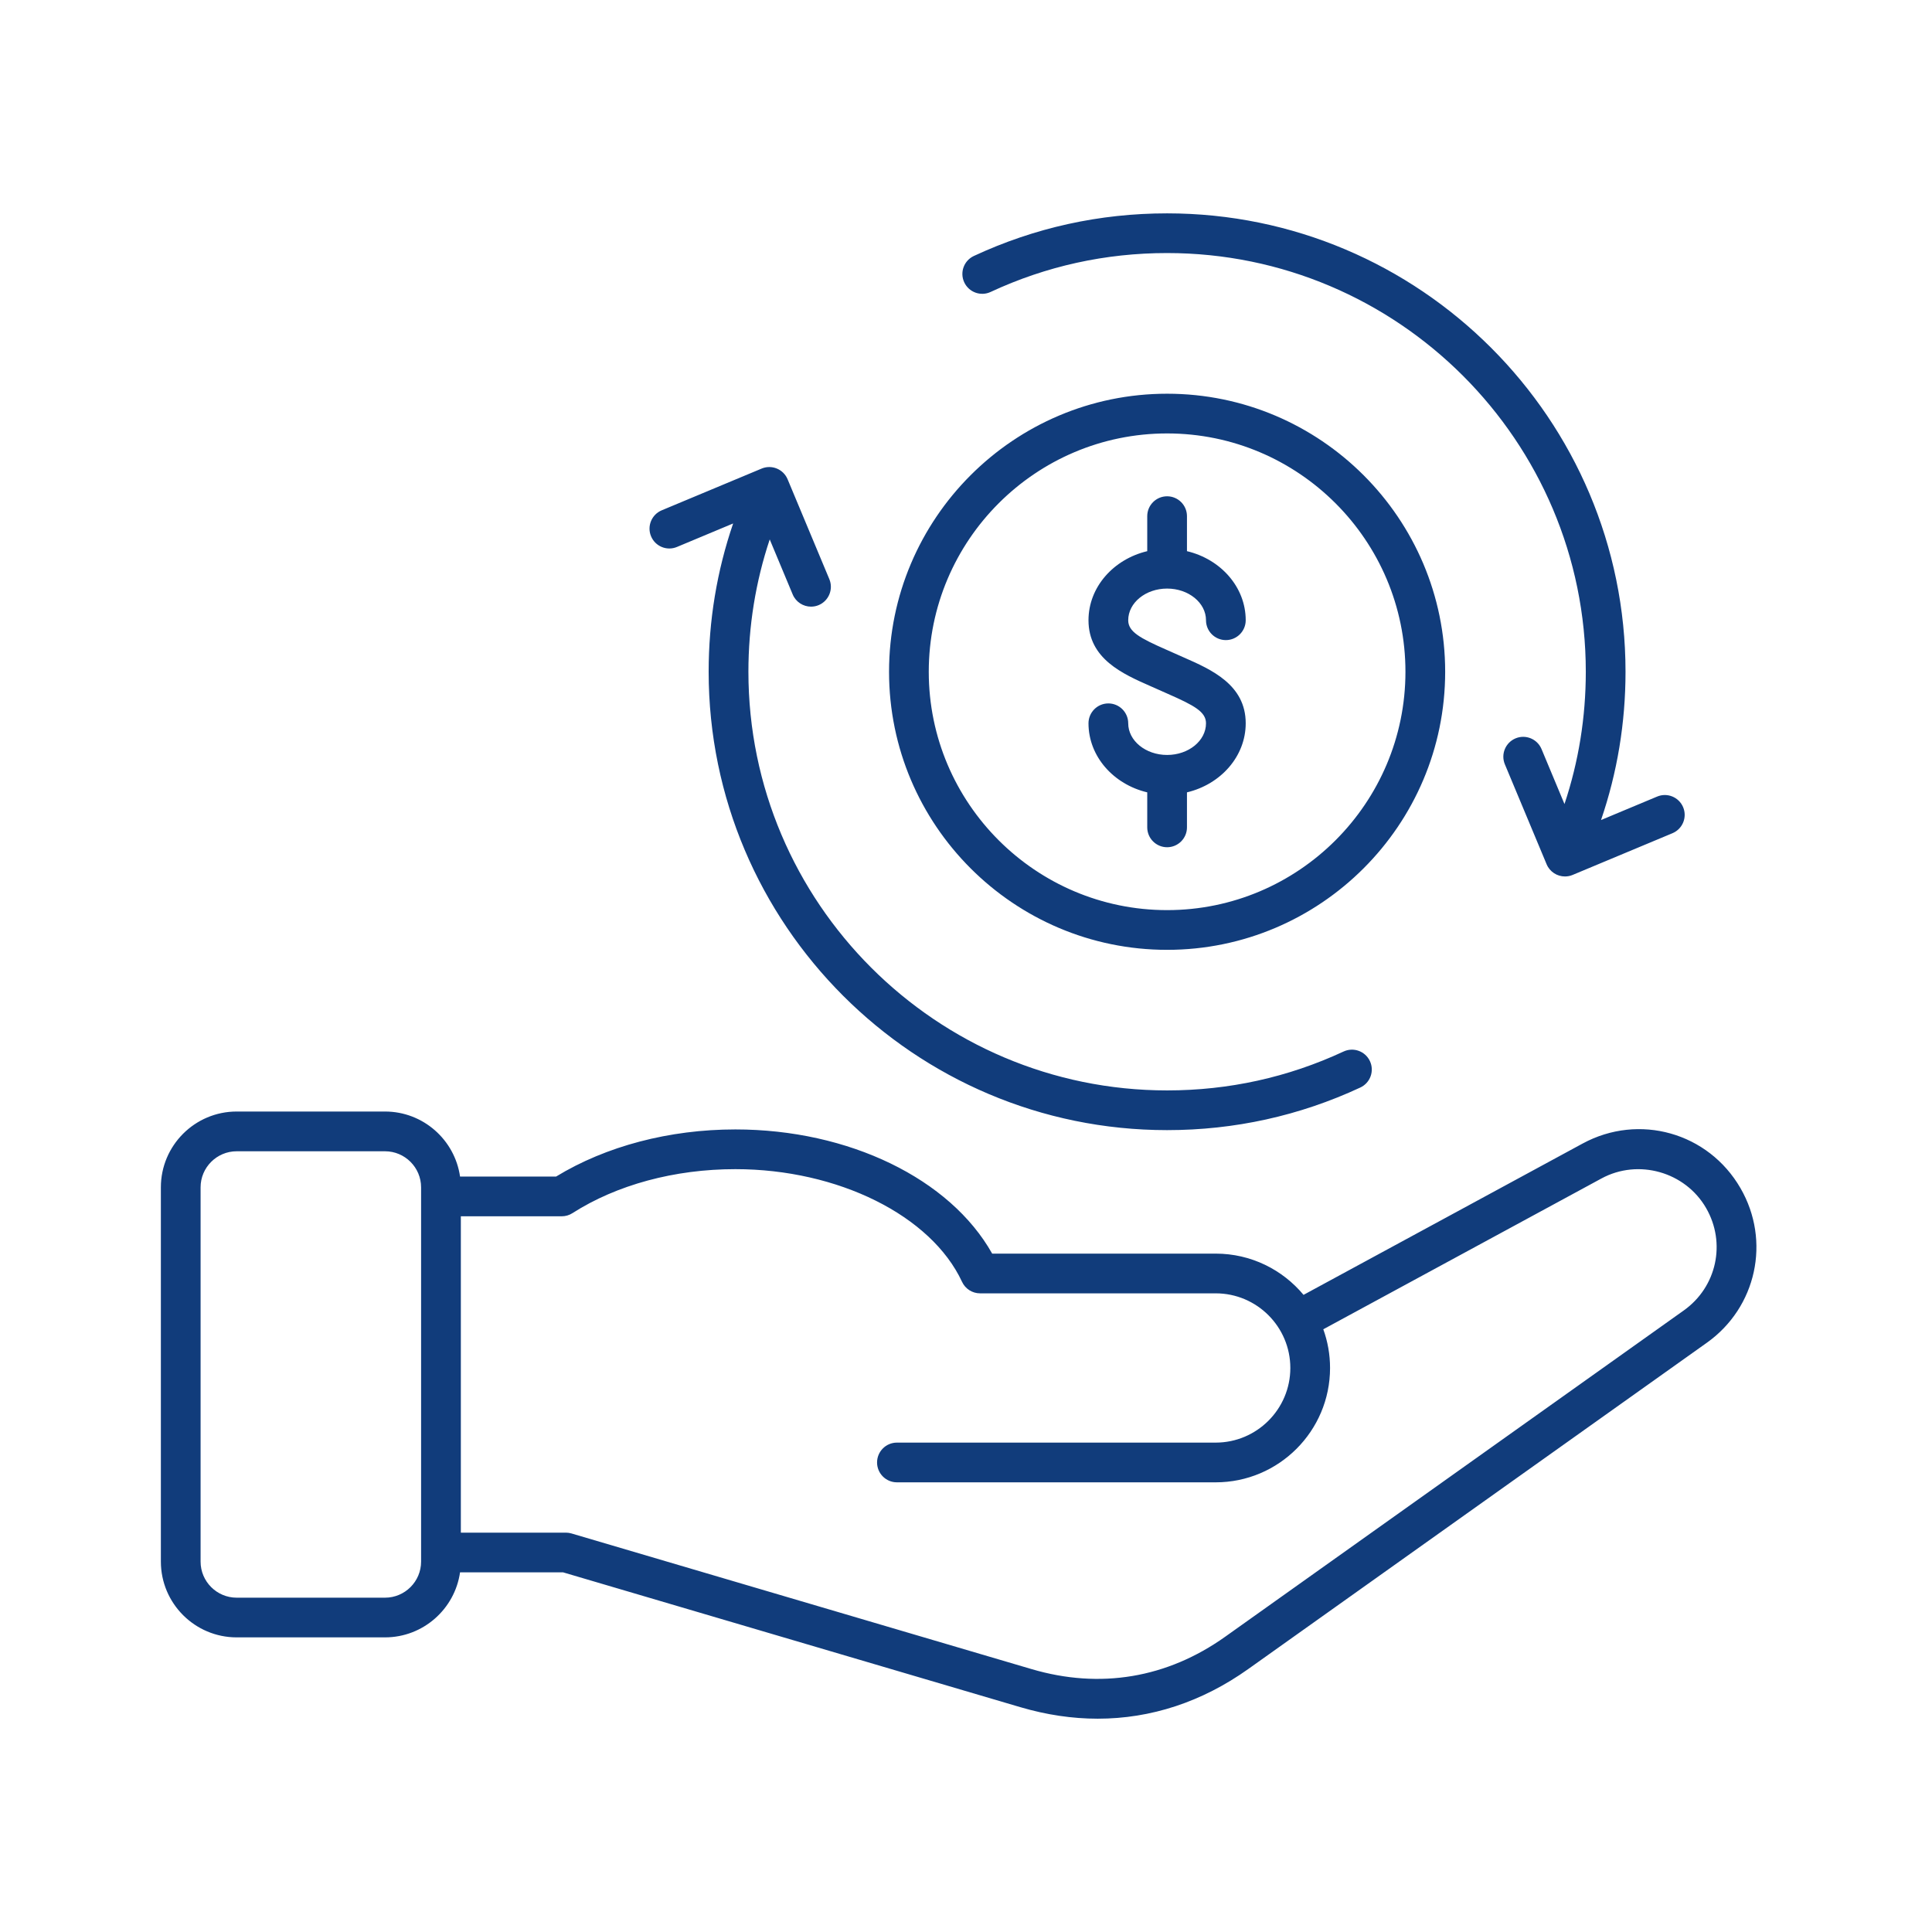 <svg xmlns="http://www.w3.org/2000/svg" xmlns:xlink="http://www.w3.org/1999/xlink" width="1200" zoomAndPan="magnify" viewBox="0 0 900 900" height="1200" preserveAspectRatio="xMidYMid meet" version="1.2"><defs><clipPath id="22f1721fb8"><path d="M 74.941 99 L 819 99 L 819 800.852 L 74.941 800.852 Z M 74.941 99 "/></clipPath></defs><g id="da567f6246"><g clip-rule="nonzero" clip-path="url(#22f1721fb8)"><path style=" stroke:none;fill-rule:nonzero;fill:#113c7b;fill-opacity:1;" d="M 810.781 553.488 C 795.824 527.582 763.508 518.457 737.219 532.719 L 607.238 603.195 C 597.461 591.461 582.754 583.984 566.316 583.984 L 462.195 583.984 C 442.629 549.152 395.508 526.133 342.562 526.133 C 311.832 526.133 282.305 533.906 259.039 548.09 L 214.309 548.09 C 211.859 530.992 197.133 517.793 179.355 517.793 L 110.25 517.793 C 90.773 517.793 74.941 533.629 74.941 553.102 L 74.941 727.441 C 74.941 746.914 90.773 762.75 110.25 762.75 L 179.355 762.75 C 197.117 762.75 211.859 749.551 214.309 732.449 L 262.277 732.449 L 475.316 795.266 C 487.465 798.844 499.523 800.633 511.363 800.633 C 536.113 800.633 559.902 792.848 581.473 777.504 L 795.082 625.523 C 818.273 609.055 825.012 578.078 810.781 553.488 Z M 196.16 727.457 C 196.16 736.723 188.621 744.262 179.355 744.262 L 110.25 744.262 C 100.98 744.262 93.441 736.723 93.441 727.457 L 93.441 553.117 C 93.441 543.852 100.98 536.309 110.25 536.309 L 179.355 536.309 C 188.621 536.309 196.16 543.852 196.16 553.117 Z M 784.367 610.457 L 570.758 762.441 C 543.652 781.73 512.461 786.941 480.559 777.535 L 266.238 714.348 C 265.391 714.102 264.512 713.965 263.617 713.965 L 214.68 713.965 L 214.68 566.594 L 261.691 566.594 C 263.465 566.594 265.191 566.082 266.672 565.129 C 287.332 551.914 314.285 544.637 342.562 544.637 C 390.359 544.637 433.793 566.223 448.164 597.137 C 449.676 600.406 452.961 602.488 456.551 602.488 L 566.316 602.488 C 585.496 602.488 601.086 618.09 601.086 637.258 C 601.086 656.422 585.484 672.023 566.316 672.023 L 417.82 672.023 C 412.715 672.023 408.57 676.172 408.57 681.277 C 408.57 686.379 412.715 690.527 417.82 690.527 L 566.316 690.527 C 595.691 690.527 619.59 666.629 619.59 637.258 C 619.59 630.934 618.477 624.859 616.441 619.23 L 746.035 548.969 C 763.168 539.688 785.016 545.855 794.758 562.738 C 804.18 579.035 799.723 599.543 784.367 610.457 Z M 561.801 336.945 C 561.801 331.598 556.371 328.652 544.008 323.211 C 542.633 322.609 541.246 321.992 539.875 321.375 C 538.547 320.773 537.223 320.188 535.91 319.617 C 523.051 313.957 507.062 306.91 507.062 288.934 C 507.062 273.5 518.703 260.484 534.43 256.754 L 534.43 240.441 C 534.43 235.34 538.578 231.191 543.684 231.191 C 548.785 231.191 552.934 235.34 552.934 240.441 L 552.934 256.754 C 568.66 260.484 580.301 273.5 580.301 288.934 C 580.301 294.039 576.152 298.184 571.051 298.184 C 565.945 298.184 561.801 294.039 561.801 288.934 C 561.801 280.793 553.672 274.18 543.684 274.18 C 533.691 274.18 525.566 280.793 525.566 288.934 C 525.566 294.285 530.992 297.23 543.359 302.672 C 544.73 303.273 546.102 303.891 547.492 304.508 C 548.816 305.109 550.145 305.695 551.453 306.266 C 564.312 311.922 580.301 318.953 580.301 336.934 C 580.301 352.367 568.66 365.379 552.934 369.109 L 552.934 385.422 C 552.934 390.527 548.785 394.676 543.684 394.676 C 538.578 394.676 534.43 390.527 534.43 385.422 L 534.43 369.109 C 518.703 365.379 507.062 352.367 507.062 336.934 C 507.062 331.828 511.211 327.68 516.312 327.68 C 521.418 327.68 525.566 331.828 525.566 336.934 C 525.566 345.074 533.691 351.688 543.684 351.688 C 553.672 351.688 561.801 345.09 561.801 336.945 Z M 543.684 442.473 C 615.102 442.473 673.215 384.359 673.215 312.941 C 673.215 241.52 615.102 183.41 543.684 183.41 C 472.262 183.41 414.152 241.52 414.152 312.941 C 414.152 384.359 472.246 442.473 543.684 442.473 Z M 543.684 201.91 C 604.91 201.91 654.711 251.715 654.711 312.941 C 654.711 374.168 604.91 423.969 543.684 423.969 C 482.457 423.969 432.652 374.168 432.652 312.941 C 432.652 251.715 482.453 201.91 543.684 201.91 Z M 449.18 131.523 C 447.023 126.898 449.027 121.395 453.668 119.234 C 481.961 106.07 512.242 99.391 543.684 99.391 C 661.434 99.391 757.23 195.188 757.23 312.941 C 757.23 336.746 753.391 359.875 745.82 382 L 771.973 371.07 C 776.688 369.094 782.102 371.332 784.074 376.035 C 786.047 380.75 783.812 386.164 779.109 388.137 L 732.578 407.582 C 731.406 408.074 730.203 408.289 729.016 408.289 C 725.391 408.289 721.953 406.145 720.473 402.602 L 701.031 356.066 C 699.055 351.348 701.293 345.938 705.996 343.961 C 710.699 341.988 716.125 344.227 718.098 348.926 L 728.797 374.555 C 735.383 354.801 738.727 334.156 738.727 312.926 C 738.727 205.379 651.227 117.879 543.684 117.879 C 514.957 117.879 487.312 123.969 461.484 135.996 C 456.844 138.172 451.34 136.148 449.18 131.523 Z M 303.289 249.832 C 301.316 245.113 303.551 239.703 308.254 237.727 L 354.789 218.285 C 359.508 216.312 364.918 218.547 366.891 223.25 L 386.336 269.785 C 388.309 274.5 386.074 279.914 381.371 281.887 C 380.199 282.379 378.996 282.598 377.809 282.598 C 374.184 282.598 370.746 280.453 369.266 276.906 L 358.566 251.281 C 351.984 271.031 348.637 291.68 348.637 312.91 C 348.637 420.453 436.137 507.957 543.684 507.957 C 572.406 507.957 600.055 501.863 625.879 489.84 C 630.504 487.68 636.008 489.684 638.168 494.324 C 640.328 498.949 638.32 504.457 633.68 506.613 C 605.387 519.781 575.105 526.457 543.668 526.457 C 425.914 526.457 330.117 430.66 330.117 312.91 C 330.117 289.117 333.957 265.977 341.527 243.848 L 315.379 254.781 C 310.676 256.77 305.266 254.551 303.289 249.832 Z M 303.289 249.832 "/></g></g></svg>
